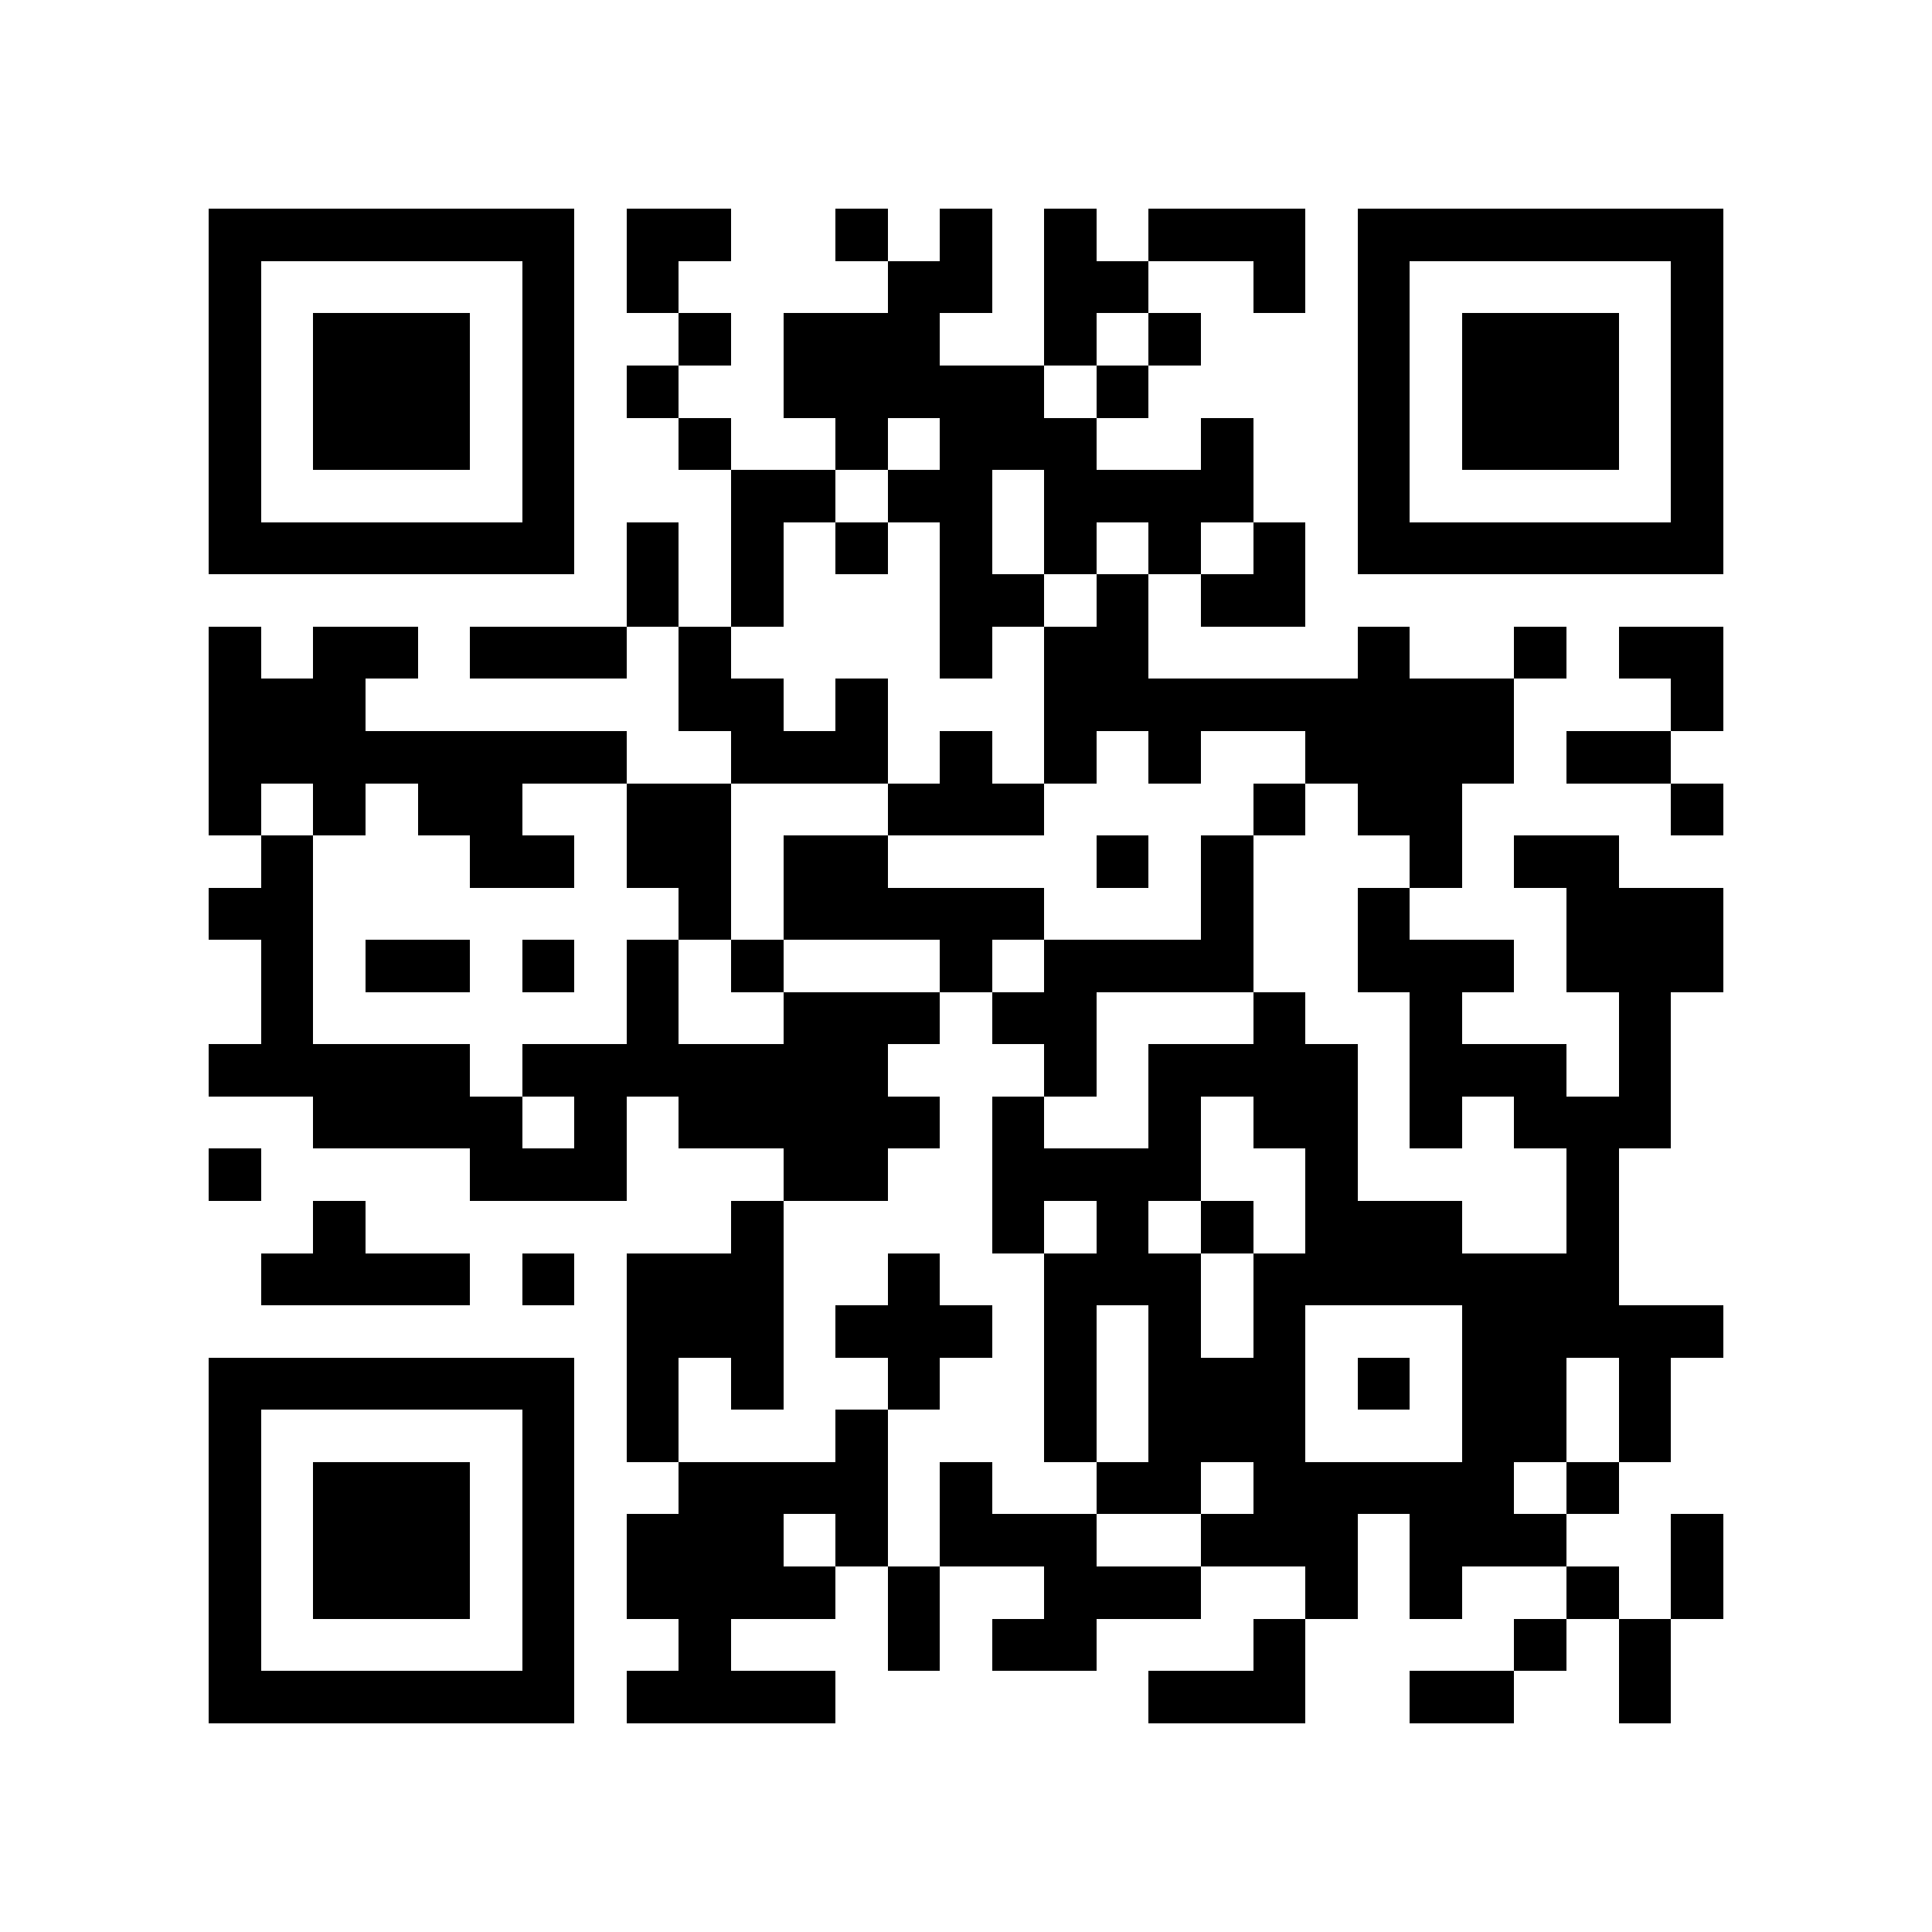 <?xml version="1.0" encoding="utf-8"?><!DOCTYPE svg PUBLIC "-//W3C//DTD SVG 1.1//EN" "http://www.w3.org/Graphics/SVG/1.1/DTD/svg11.dtd"><svg xmlns="http://www.w3.org/2000/svg" viewBox="0 0 37 37" shape-rendering="crispEdges"><path fill="#ffffff" d="M0 0h37v37H0z"/><path stroke="#000000" d="M4 4.5h7m1 0h2m2 0h1m1 0h1m1 0h1m1 0h3m1 0h7M4 5.5h1m5 0h1m1 0h1m4 0h2m1 0h2m2 0h1m1 0h1m5 0h1M4 6.5h1m1 0h3m1 0h1m2 0h1m1 0h3m2 0h1m1 0h1m3 0h1m1 0h3m1 0h1M4 7.5h1m1 0h3m1 0h1m1 0h1m2 0h5m1 0h1m4 0h1m1 0h3m1 0h1M4 8.5h1m1 0h3m1 0h1m2 0h1m2 0h1m1 0h3m2 0h1m2 0h1m1 0h3m1 0h1M4 9.5h1m5 0h1m3 0h2m1 0h2m1 0h4m2 0h1m5 0h1M4 10.5h7m1 0h1m1 0h1m1 0h1m1 0h1m1 0h1m1 0h1m1 0h1m1 0h7M12 11.5h1m1 0h1m3 0h2m1 0h1m1 0h2M4 12.5h1m1 0h2m1 0h3m1 0h1m4 0h1m1 0h2m4 0h1m2 0h1m1 0h2M4 13.5h3m6 0h2m1 0h1m3 0h9m3 0h1M4 14.5h8m2 0h3m1 0h1m1 0h1m1 0h1m2 0h4m1 0h2M4 15.5h1m1 0h1m1 0h2m2 0h2m3 0h3m4 0h1m1 0h2m4 0h1M5 16.5h1m3 0h2m1 0h2m1 0h2m4 0h1m1 0h1m3 0h1m1 0h2M4 17.5h2m7 0h1m1 0h5m3 0h1m2 0h1m3 0h3M5 18.5h1m1 0h2m1 0h1m1 0h1m1 0h1m3 0h1m1 0h4m2 0h3m1 0h3M5 19.5h1m6 0h1m2 0h3m1 0h2m3 0h1m2 0h1m3 0h1M4 20.5h5m1 0h7m3 0h1m1 0h4m1 0h3m1 0h1M6 21.5h4m1 0h1m1 0h5m1 0h1m2 0h1m1 0h2m1 0h1m1 0h3M4 22.5h1m4 0h3m3 0h2m2 0h4m2 0h1m4 0h1M6 23.5h1m7 0h1m4 0h1m1 0h1m1 0h1m1 0h3m2 0h1M5 24.5h4m1 0h1m1 0h3m2 0h1m2 0h3m1 0h7M12 25.5h3m1 0h3m1 0h1m1 0h1m1 0h1m3 0h5M4 26.5h7m1 0h1m1 0h1m2 0h1m2 0h1m1 0h3m1 0h1m1 0h2m1 0h1M4 27.5h1m5 0h1m1 0h1m3 0h1m3 0h1m1 0h3m3 0h2m1 0h1M4 28.5h1m1 0h3m1 0h1m2 0h4m1 0h1m2 0h2m1 0h5m1 0h1M4 29.5h1m1 0h3m1 0h1m1 0h3m1 0h1m1 0h3m2 0h3m1 0h3m2 0h1M4 30.5h1m1 0h3m1 0h1m1 0h4m1 0h1m2 0h3m2 0h1m1 0h1m2 0h1m1 0h1M4 31.5h1m5 0h1m2 0h1m3 0h1m1 0h2m3 0h1m4 0h1m1 0h1M4 32.5h7m1 0h4m6 0h3m2 0h2m2 0h1"/></svg>
